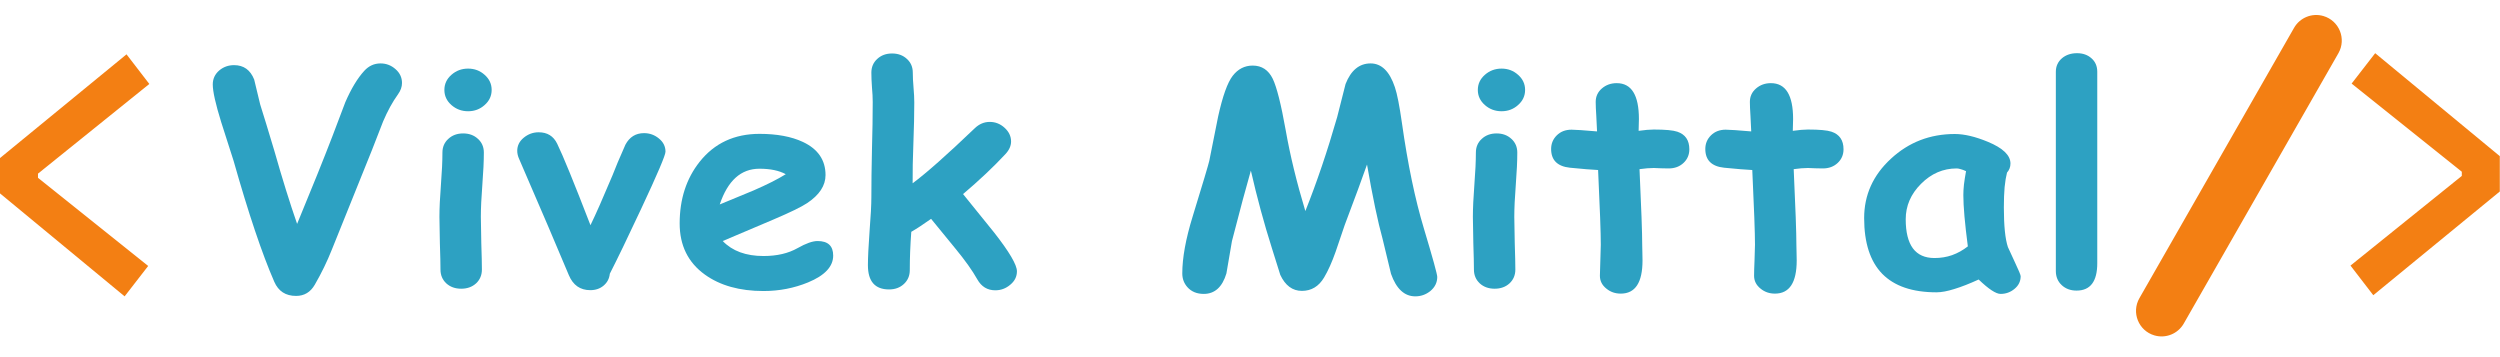 <svg width="329" height="47" viewBox="0 0 329 47" fill="none" xmlns="http://www.w3.org/2000/svg">
<path d="M39.099 29.464C41.087 24.662 42.627 20.839 43.72 17.995C44.299 16.491 44.872 14.981 45.438 13.464C46.215 11.67 47.051 10.286 47.946 9.313C48.539 8.668 49.249 8.346 50.079 8.346C50.829 8.346 51.488 8.599 52.054 9.104C52.62 9.597 52.903 10.204 52.903 10.924C52.903 11.43 52.725 11.929 52.37 12.422C51.659 13.408 51.007 14.596 50.415 15.986C50.388 16.036 49.901 17.288 48.953 19.739C47.768 22.659 46.004 27.038 43.661 32.877C43.055 34.406 42.311 35.935 41.429 37.464C40.863 38.45 40.04 38.943 38.961 38.943C37.591 38.943 36.637 38.324 36.097 37.085C34.491 33.408 32.707 28.106 30.745 21.18C30.205 19.474 29.659 17.768 29.106 16.062C28.369 13.686 28 12.036 28 11.114C28 10.368 28.29 9.749 28.869 9.256C29.422 8.801 30.067 8.573 30.804 8.573C32.068 8.573 32.95 9.205 33.451 10.469C33.714 11.569 33.977 12.662 34.241 13.749C34.675 15.114 35.3 17.161 36.117 19.891C37.144 23.506 38.138 26.697 39.099 29.464Z" fill="#2DA1C2"/>
<path d="M61.601 14.64C60.758 14.64 60.028 14.368 59.409 13.825C58.79 13.281 58.481 12.618 58.481 11.834C58.481 11.05 58.79 10.387 59.409 9.844C60.028 9.3 60.758 9.028 61.601 9.028C62.444 9.028 63.168 9.3 63.773 9.844C64.392 10.387 64.702 11.05 64.702 11.834C64.702 12.618 64.392 13.281 63.773 13.825C63.168 14.368 62.444 14.64 61.601 14.64ZM63.28 28.535C63.28 29.256 63.3 30.412 63.339 32.005C63.392 33.597 63.418 34.754 63.418 35.474C63.418 36.207 63.161 36.814 62.648 37.294C62.134 37.761 61.483 37.995 60.693 37.995C59.903 37.995 59.251 37.761 58.737 37.294C58.224 36.814 57.967 36.207 57.967 35.474C57.967 34.754 57.941 33.597 57.888 32.005C57.849 30.412 57.829 29.256 57.829 28.535C57.829 27.411 57.895 26.002 58.027 24.308C58.158 22.614 58.224 21.205 58.224 20.081C58.224 19.348 58.481 18.747 58.994 18.28C59.508 17.799 60.159 17.559 60.949 17.559C61.739 17.559 62.391 17.799 62.904 18.28C63.418 18.747 63.675 19.348 63.675 20.081C63.675 21.205 63.609 22.614 63.477 24.308C63.346 26.002 63.28 27.411 63.28 28.535Z" fill="#2DA1C2"/>
<path d="M80.252 36.024C80.187 36.656 79.917 37.174 79.443 37.578C78.969 37.983 78.383 38.185 77.685 38.185C76.355 38.185 75.414 37.528 74.861 36.213C73.439 32.801 71.26 27.708 68.324 20.934C68.153 20.555 68.068 20.194 68.068 19.853C68.068 19.171 68.351 18.596 68.917 18.128C69.496 17.648 70.154 17.408 70.892 17.408C72.024 17.408 72.834 17.907 73.321 18.905C74.071 20.434 75.533 24.011 77.705 29.635C78.403 28.207 79.364 26.033 80.588 23.114C80.957 22.141 81.53 20.782 82.306 19.038C82.846 18.027 83.662 17.521 84.755 17.521C85.492 17.521 86.144 17.755 86.71 18.223C87.29 18.69 87.579 19.272 87.579 19.967C87.579 20.422 86.513 22.924 84.38 27.474C82.642 31.19 81.266 34.039 80.252 36.024Z" fill="#2DA1C2"/>
<path d="M100.484 38.299C97.337 38.299 94.763 37.578 92.762 36.137C90.55 34.545 89.444 32.302 89.444 29.408C89.444 26.21 90.32 23.506 92.071 21.294C94.019 18.842 96.646 17.616 99.951 17.616C102.241 17.616 104.144 17.97 105.658 18.678C107.646 19.613 108.64 21.066 108.64 23.038C108.64 24.428 107.83 25.66 106.211 26.735C105.474 27.227 103.992 27.948 101.767 28.896L95.112 31.72C95.744 32.378 96.508 32.87 97.403 33.199C98.298 33.528 99.325 33.692 100.484 33.692C102.248 33.692 103.742 33.344 104.967 32.649C106.059 32.03 106.935 31.72 107.593 31.72C108.962 31.72 109.647 32.359 109.647 33.635C109.647 35.076 108.548 36.251 106.349 37.161C104.506 37.919 102.551 38.299 100.484 38.299ZM99.951 22.204C98.726 22.204 97.679 22.596 96.811 23.379C95.942 24.163 95.244 25.338 94.717 26.905C96.205 26.286 97.686 25.673 99.161 25.066C100.938 24.295 102.353 23.581 103.407 22.924C102.524 22.444 101.372 22.204 99.951 22.204Z" fill="#2DA1C2"/>
<path d="M130.984 38.204C129.944 38.204 129.154 37.724 128.614 36.763C127.969 35.613 127.002 34.254 125.711 32.687C123.71 30.248 122.65 28.953 122.532 28.801C121.479 29.547 120.61 30.115 119.925 30.507C119.793 32.264 119.728 33.945 119.728 35.55C119.728 36.283 119.471 36.889 118.957 37.37C118.444 37.85 117.792 38.09 117.002 38.09C115.146 38.09 114.218 37.028 114.218 34.905C114.218 33.907 114.29 32.416 114.435 30.431C114.593 28.434 114.672 26.937 114.672 25.938C114.672 24.106 114.698 22.014 114.751 19.663C114.817 17.3 114.85 15.215 114.85 13.408C114.85 12.864 114.817 12.226 114.751 11.493C114.698 10.747 114.672 10.103 114.672 9.559C114.672 8.826 114.929 8.226 115.442 7.758C115.956 7.278 116.607 7.038 117.397 7.038C118.187 7.038 118.839 7.278 119.352 7.758C119.866 8.226 120.123 8.826 120.123 9.559C120.123 10.115 120.155 10.773 120.221 11.531C120.287 12.289 120.32 12.946 120.32 13.502C120.32 15.006 120.281 16.788 120.202 18.848C120.123 20.82 120.09 22.577 120.103 24.119C121.893 22.791 124.619 20.378 128.279 16.877C128.858 16.321 129.516 16.043 130.254 16.043C130.991 16.043 131.643 16.302 132.209 16.82C132.775 17.338 133.058 17.938 133.058 18.621C133.058 19.202 132.801 19.765 132.288 20.308C130.734 21.976 128.884 23.72 126.738 25.54L130.846 30.621C132.834 33.161 133.828 34.855 133.828 35.701C133.828 36.397 133.538 36.984 132.959 37.464C132.38 37.957 131.722 38.204 130.984 38.204Z" fill="#2DA1C2"/>
<path d="M164.614 22.45C164.021 24.498 163.192 27.588 162.126 31.72C161.875 33.148 161.632 34.57 161.395 35.986C160.855 37.78 159.861 38.678 158.413 38.678C157.504 38.678 156.787 38.381 156.26 37.787C155.813 37.281 155.589 36.681 155.589 35.986C155.589 33.938 156.043 31.442 156.951 28.498C158.307 24.087 159.038 21.641 159.143 21.161C159.525 19.215 159.914 17.269 160.309 15.322C160.901 12.643 161.54 10.861 162.224 9.976C162.922 9.079 163.798 8.63 164.851 8.63C166.049 8.63 166.931 9.212 167.497 10.374C168.024 11.474 168.59 13.723 169.196 17.123C169.775 20.422 170.637 23.973 171.783 27.777C173.283 24.024 174.679 19.904 175.969 15.417L177.075 11.057C177.786 9.25 178.886 8.346 180.373 8.346C181.808 8.346 182.875 9.395 183.573 11.493C183.862 12.34 184.172 13.919 184.501 16.232C185.264 21.616 186.225 26.229 187.384 30.071C188.556 33.976 189.142 36.099 189.142 36.441C189.142 37.186 188.832 37.812 188.213 38.318C187.634 38.773 186.982 39 186.258 39C184.823 39 183.757 38.014 183.059 36.043L181.953 31.455C181.321 29.18 180.637 25.913 179.899 21.654C179.307 23.348 178.326 26.008 176.957 29.635L175.772 33.123C175.285 34.501 174.778 35.632 174.251 36.517C173.553 37.692 172.579 38.28 171.328 38.28C170.091 38.28 169.143 37.578 168.485 36.175L167.379 32.649C166.352 29.414 165.43 26.014 164.614 22.45Z" fill="#2DA1C2"/>
<path d="M197.603 14.64C196.76 14.64 196.029 14.368 195.411 13.825C194.792 13.281 194.482 12.618 194.482 11.834C194.482 11.05 194.792 10.387 195.411 9.844C196.029 9.3 196.76 9.028 197.603 9.028C198.445 9.028 199.169 9.3 199.775 9.844C200.394 10.387 200.703 11.05 200.703 11.834C200.703 12.618 200.394 13.281 199.775 13.825C199.169 14.368 198.445 14.64 197.603 14.64ZM199.281 28.535C199.281 29.256 199.301 30.412 199.341 32.005C199.393 33.597 199.42 34.754 199.42 35.474C199.42 36.207 199.163 36.814 198.649 37.294C198.136 37.761 197.484 37.995 196.694 37.995C195.904 37.995 195.253 37.761 194.739 37.294C194.226 36.814 193.969 36.207 193.969 35.474C193.969 34.754 193.943 33.597 193.89 32.005C193.85 30.412 193.831 29.256 193.831 28.535C193.831 27.411 193.897 26.002 194.028 24.308C194.16 22.614 194.226 21.205 194.226 20.081C194.226 19.348 194.482 18.747 194.996 18.28C195.509 17.799 196.161 17.559 196.951 17.559C197.741 17.559 198.393 17.799 198.906 18.28C199.42 18.747 199.676 19.348 199.676 20.081C199.676 21.205 199.61 22.614 199.479 24.308C199.347 26.002 199.281 27.411 199.281 28.535Z" fill="#2DA1C2"/>
<path d="M219.592 22.166C219.315 22.166 218.986 22.16 218.604 22.147C218.236 22.122 217.913 22.109 217.637 22.109C217.097 22.109 216.471 22.16 215.76 22.261C215.997 27.366 216.116 30.703 216.116 32.27C216.116 32.434 216.122 32.744 216.136 33.199C216.149 33.641 216.155 34.002 216.155 34.28C216.155 37.186 215.201 38.64 213.292 38.64C212.568 38.64 211.942 38.425 211.416 37.995C210.836 37.54 210.547 36.972 210.547 36.289C210.547 35.834 210.567 35.152 210.606 34.242C210.645 33.332 210.665 32.649 210.665 32.194C210.665 30.665 210.547 27.392 210.31 22.374C209.493 22.337 208.256 22.235 206.597 22.071C204.951 21.894 204.128 21.073 204.128 19.607C204.128 18.899 204.379 18.299 204.879 17.806C205.379 17.313 206.024 17.066 206.814 17.066C207.301 17.066 208.42 17.142 210.172 17.294C210.158 16.889 210.125 16.22 210.073 15.284C210.02 14.476 209.994 13.85 209.994 13.408C209.994 12.7 210.264 12.112 210.803 11.645C211.343 11.177 211.995 10.943 212.759 10.943C214.707 10.943 215.681 12.517 215.681 15.664L215.642 17.218C216.458 17.104 217.123 17.047 217.637 17.047C219.151 17.047 220.184 17.142 220.737 17.332C221.79 17.686 222.317 18.457 222.317 19.645C222.317 20.365 222.06 20.965 221.547 21.445C221.033 21.926 220.382 22.166 219.592 22.166Z" fill="#2DA1C2"/>
<path d="M239.882 22.166C239.606 22.166 239.277 22.16 238.895 22.147C238.526 22.122 238.204 22.109 237.927 22.109C237.387 22.109 236.762 22.16 236.051 22.261C236.288 27.366 236.406 30.703 236.406 32.27C236.406 32.434 236.413 32.744 236.426 33.199C236.439 33.641 236.446 34.002 236.446 34.28C236.446 37.186 235.491 38.64 233.582 38.64C232.858 38.64 232.233 38.425 231.706 37.995C231.127 37.54 230.837 36.972 230.837 36.289C230.837 35.834 230.857 35.152 230.897 34.242C230.936 33.332 230.956 32.649 230.956 32.194C230.956 30.665 230.837 27.392 230.6 22.374C229.784 22.337 228.546 22.235 226.888 22.071C225.242 21.894 224.419 21.073 224.419 19.607C224.419 18.899 224.669 18.299 225.169 17.806C225.67 17.313 226.315 17.066 227.105 17.066C227.592 17.066 228.711 17.142 230.462 17.294C230.449 16.889 230.416 16.22 230.363 15.284C230.311 14.476 230.284 13.85 230.284 13.408C230.284 12.7 230.554 12.112 231.094 11.645C231.634 11.177 232.286 10.943 233.049 10.943C234.998 10.943 235.972 12.517 235.972 15.664L235.932 17.218C236.749 17.104 237.414 17.047 237.927 17.047C239.441 17.047 240.475 17.142 241.028 17.332C242.081 17.686 242.607 18.457 242.607 19.645C242.607 20.365 242.351 20.965 241.837 21.445C241.324 21.926 240.672 22.166 239.882 22.166Z" fill="#2DA1C2"/>
<path d="M263.273 38.678C262.668 38.678 261.706 38.046 260.39 36.782C259.179 37.338 258.112 37.755 257.191 38.033C256.269 38.324 255.486 38.469 254.841 38.469C251.668 38.469 249.285 37.654 247.692 36.024C246.112 34.393 245.322 31.954 245.322 28.706C245.322 25.66 246.493 23.057 248.837 20.896C251.18 18.722 253.985 17.635 257.25 17.635C258.501 17.635 259.949 17.976 261.595 18.659C263.583 19.48 264.577 20.434 264.577 21.521C264.577 21.976 264.425 22.374 264.122 22.716C263.991 23.221 263.885 23.859 263.806 24.63C263.741 25.389 263.708 26.28 263.708 27.303C263.708 29.717 263.885 31.455 264.241 32.517C264.28 32.63 264.583 33.288 265.149 34.488C265.663 35.575 265.92 36.194 265.92 36.346C265.92 37.016 265.65 37.572 265.11 38.014C264.583 38.456 263.971 38.678 263.273 38.678ZM258.376 25.673C258.376 25.269 258.402 24.807 258.455 24.289C258.52 23.758 258.613 23.171 258.731 22.526C258.468 22.4 258.231 22.311 258.02 22.261C257.823 22.198 257.651 22.166 257.507 22.166C255.716 22.166 254.149 22.842 252.806 24.194C251.464 25.534 250.792 27.088 250.792 28.858C250.792 30.551 251.108 31.828 251.74 32.687C252.372 33.534 253.32 33.957 254.584 33.957C255.4 33.957 256.17 33.831 256.894 33.578C257.632 33.313 258.323 32.927 258.968 32.422C258.573 29.414 258.376 27.164 258.376 25.673Z" fill="#2DA1C2"/>
<path d="M276 34.64C276 37.041 275.092 38.242 273.275 38.242C272.485 38.242 271.833 38.002 271.32 37.521C270.806 37.041 270.549 36.422 270.549 35.663V9.445C270.549 8.712 270.826 8.112 271.379 7.645C271.905 7.215 272.557 7 273.334 7C274.111 7 274.749 7.227 275.25 7.682C275.75 8.125 276 8.712 276 9.445V34.64Z" fill="#2DA1C2"/>
<path d="M305.757 2.108C304.265 1.673 302.669 2.317 301.897 3.666L281.545 39.242C280.465 41.129 281.434 43.529 283.521 44.138V44.138C285.013 44.574 286.61 43.93 287.382 42.581L307.733 7.005C308.813 5.118 307.844 2.718 305.757 2.108V2.108Z" fill="#F37F13"/>
<path d="M312.324 38.85L328.974 25.2V20.55L312.574 7L309.474 11L323.974 22.6V23.15L309.324 34.95L312.324 38.85Z" fill="#F37F13"/>
<path d="M16.65 7.15L0 20.8V25.45L16.4 39L19.5 35L5 23.4L5 22.85L19.65 11.05L16.65 7.15Z" fill="#F37F13"/>
</svg>
